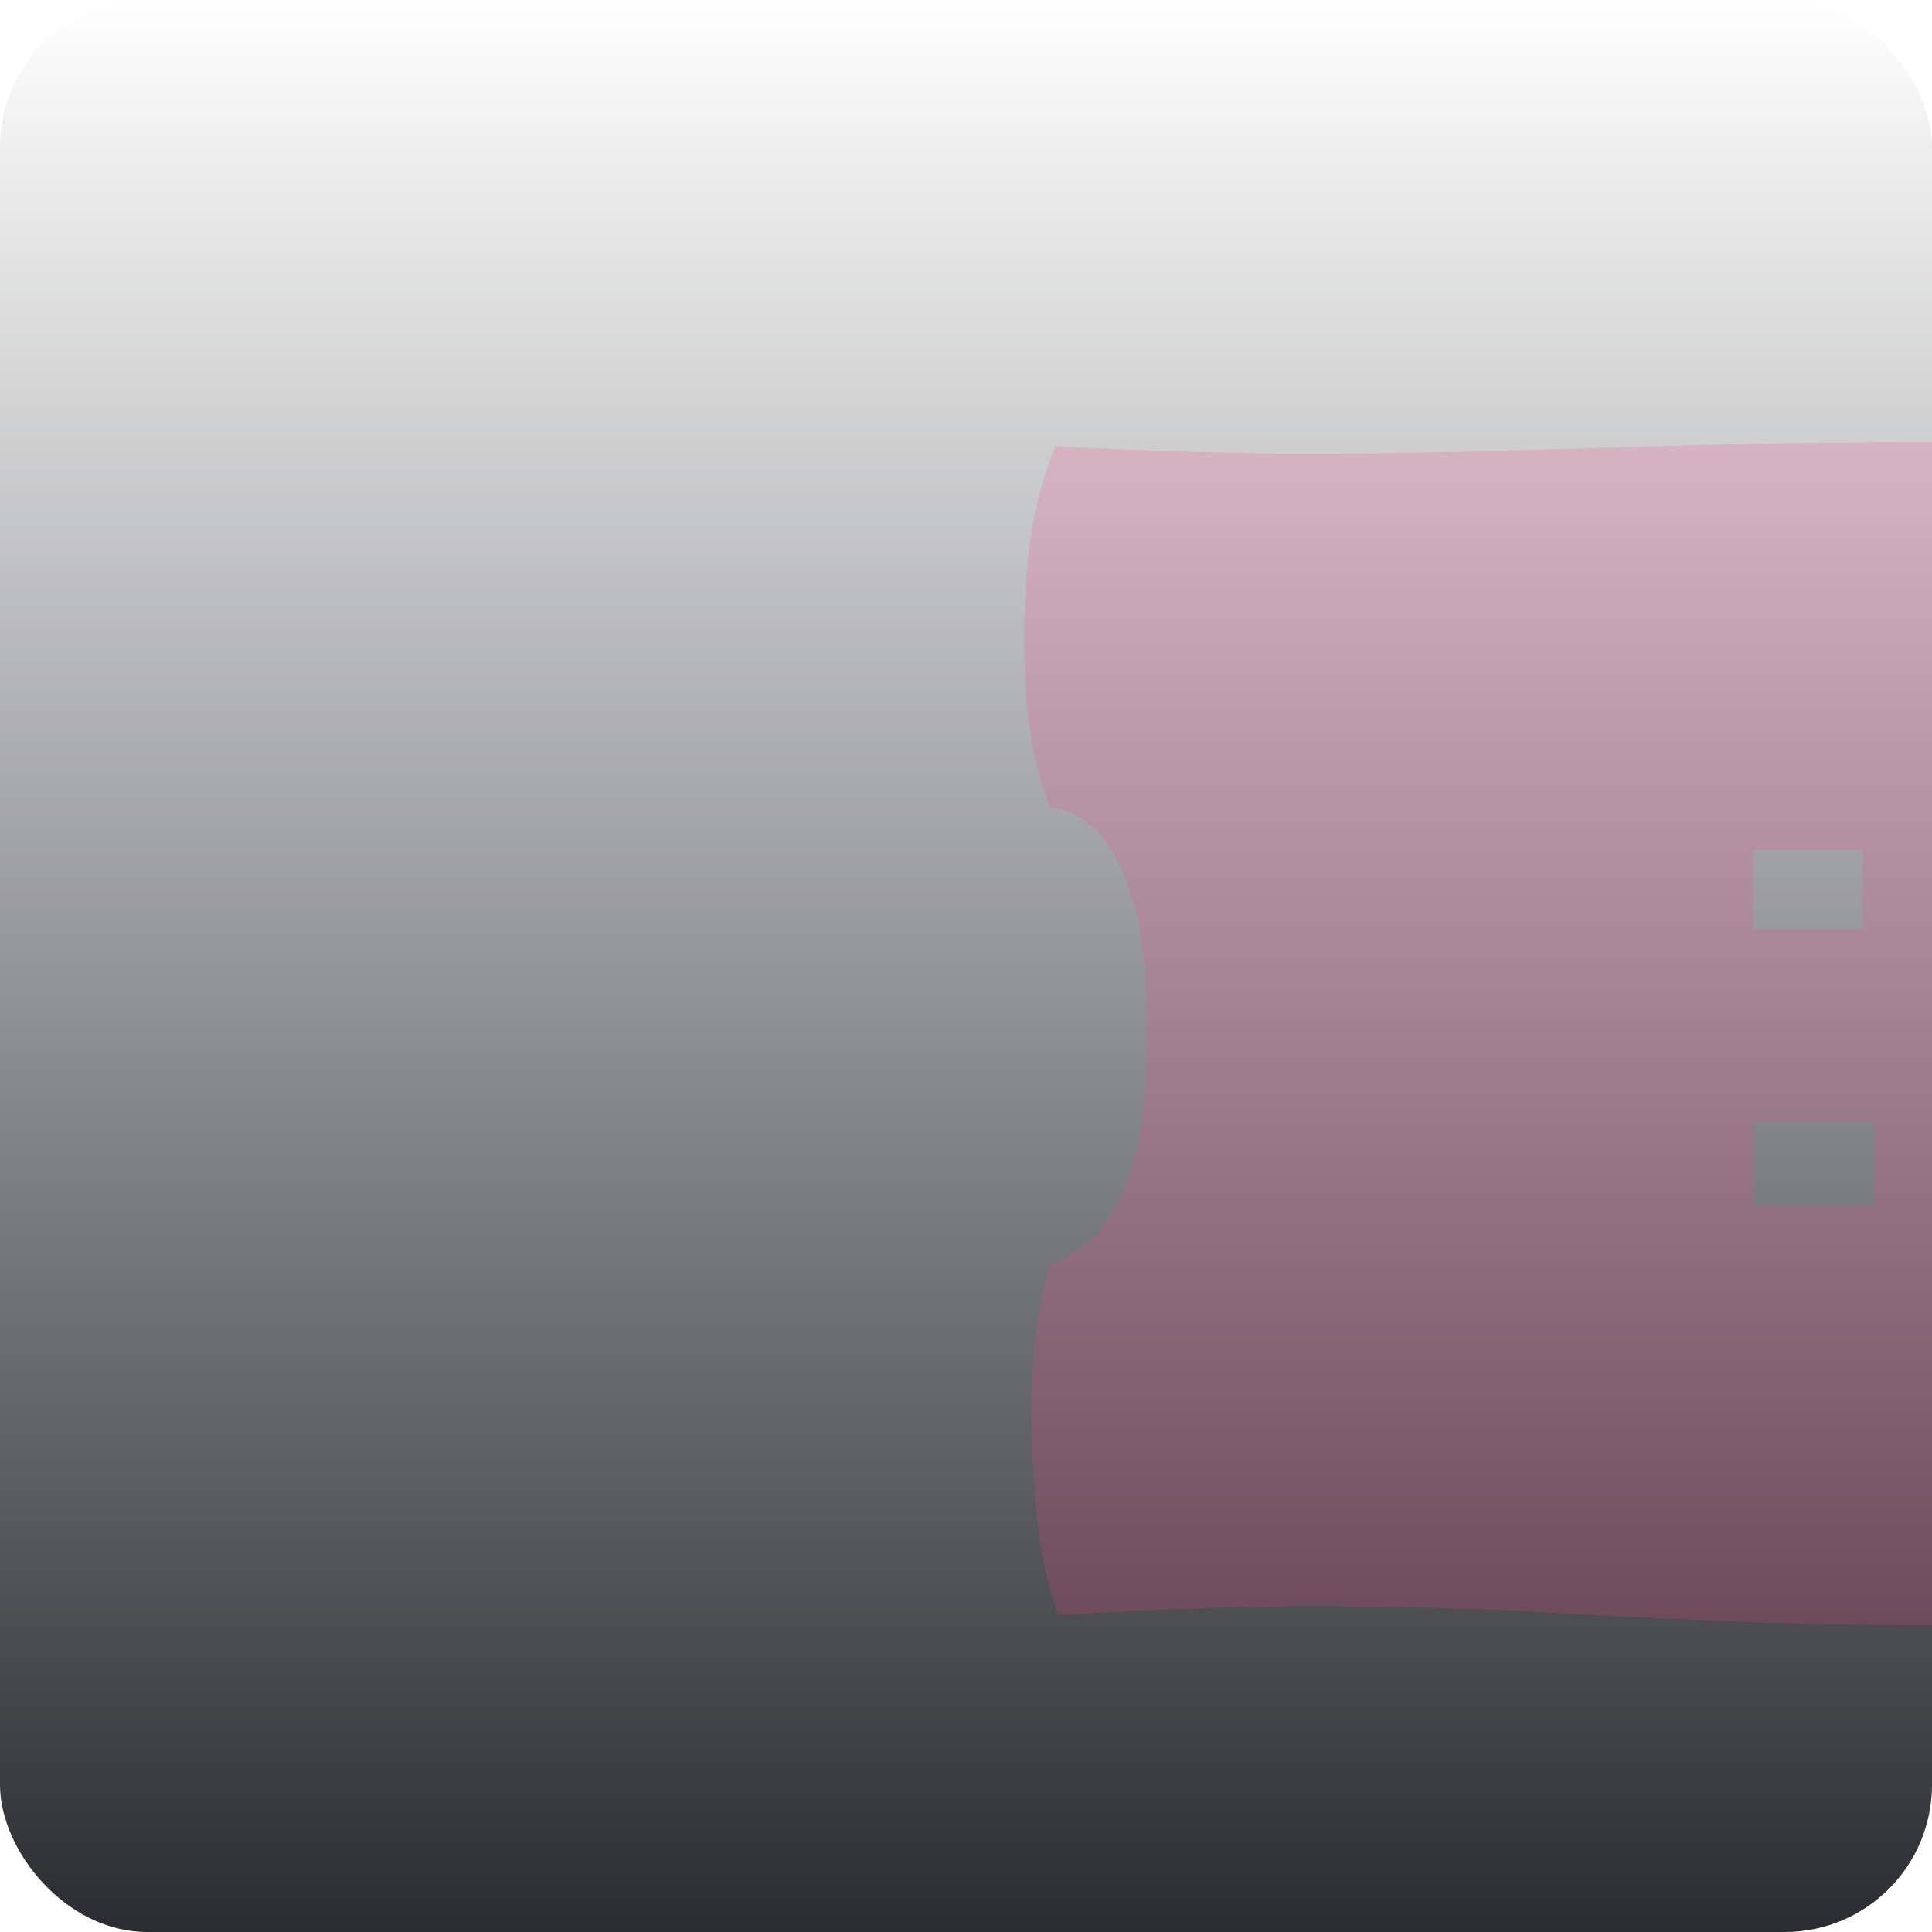 <svg width="210" height="210" viewBox="0 0 210 210" fill="none" xmlns="http://www.w3.org/2000/svg">
<g clip-path="url(#clip0_37_928)">
<rect width="210" height="210" rx="16" fill="url(#paint0_linear_37_928)"/>
<path d="M212.814 176.68C203.427 176.68 194.894 176.52 187.214 176.2C179.64 175.88 172.227 175.507 164.974 175.08C157.72 174.76 150.094 174.6 142.094 174.6C134.094 174.6 125.08 174.92 115.054 175.56C114.2 173.32 113.507 170.547 112.974 167.24C112.547 163.827 112.28 160.253 112.174 156.52C112.067 152.787 112.174 149.267 112.494 145.96C112.814 142.547 113.347 139.72 114.094 137.48C115.8 136.84 117.454 135.773 119.054 134.28C120.654 132.68 121.987 130.173 123.054 126.76C124.12 123.24 124.654 118.333 124.654 112.04C124.654 105.213 124.014 100.093 122.734 96.68C121.56 93.16 120.12 90.813 118.414 89.64C116.814 88.36 115.374 87.72 114.094 87.72C112.814 84.52 111.96 80.52 111.534 75.72C111.214 70.92 111.267 66.067 111.694 61.16C112.227 56.147 113.24 51.933 114.734 48.52C123.694 48.947 132.067 49.213 139.854 49.32C147.747 49.32 155.374 49.213 162.734 49C170.2 48.787 177.72 48.573 185.294 48.36C192.974 48.147 201.134 48.04 209.774 48.04C218.947 48.04 227.32 48.467 234.894 49.32C242.467 50.067 249.027 51.667 254.574 54.12C260.227 56.573 264.547 60.2 267.534 65C270.627 69.8 272.174 76.2 272.174 84.2C272.174 89 271.107 93.533 268.974 97.8C266.84 102.067 263.96 106.013 260.334 109.64C266.627 113.373 270.894 117.587 273.134 122.28C275.48 126.867 276.654 131.827 276.654 137.16C276.654 143.24 275.694 148.733 273.774 153.64C271.854 158.44 268.494 162.6 263.694 166.12C259 169.533 252.494 172.147 244.174 173.96C235.96 175.773 225.507 176.68 212.814 176.68ZM190.574 101H202.414V92.36H190.574V101ZM190.574 131.08H203.694V121.96H190.574V131.08Z" fill="#FE4185" fill-opacity="0.19"/>
</g>
<defs>
<linearGradient id="paint0_linear_37_928" x1="105" y1="0" x2="105" y2="210" gradientUnits="userSpaceOnUse">
<stop stop-color="#2A2C31" stop-opacity="0"/>
<stop offset="1" stop-color="#2A2C31"/>
</linearGradient>
<clipPath id="clip0_37_928">
<rect width="210" height="210" rx="16" fill="white"/>
</clipPath>
</defs>
</svg>
